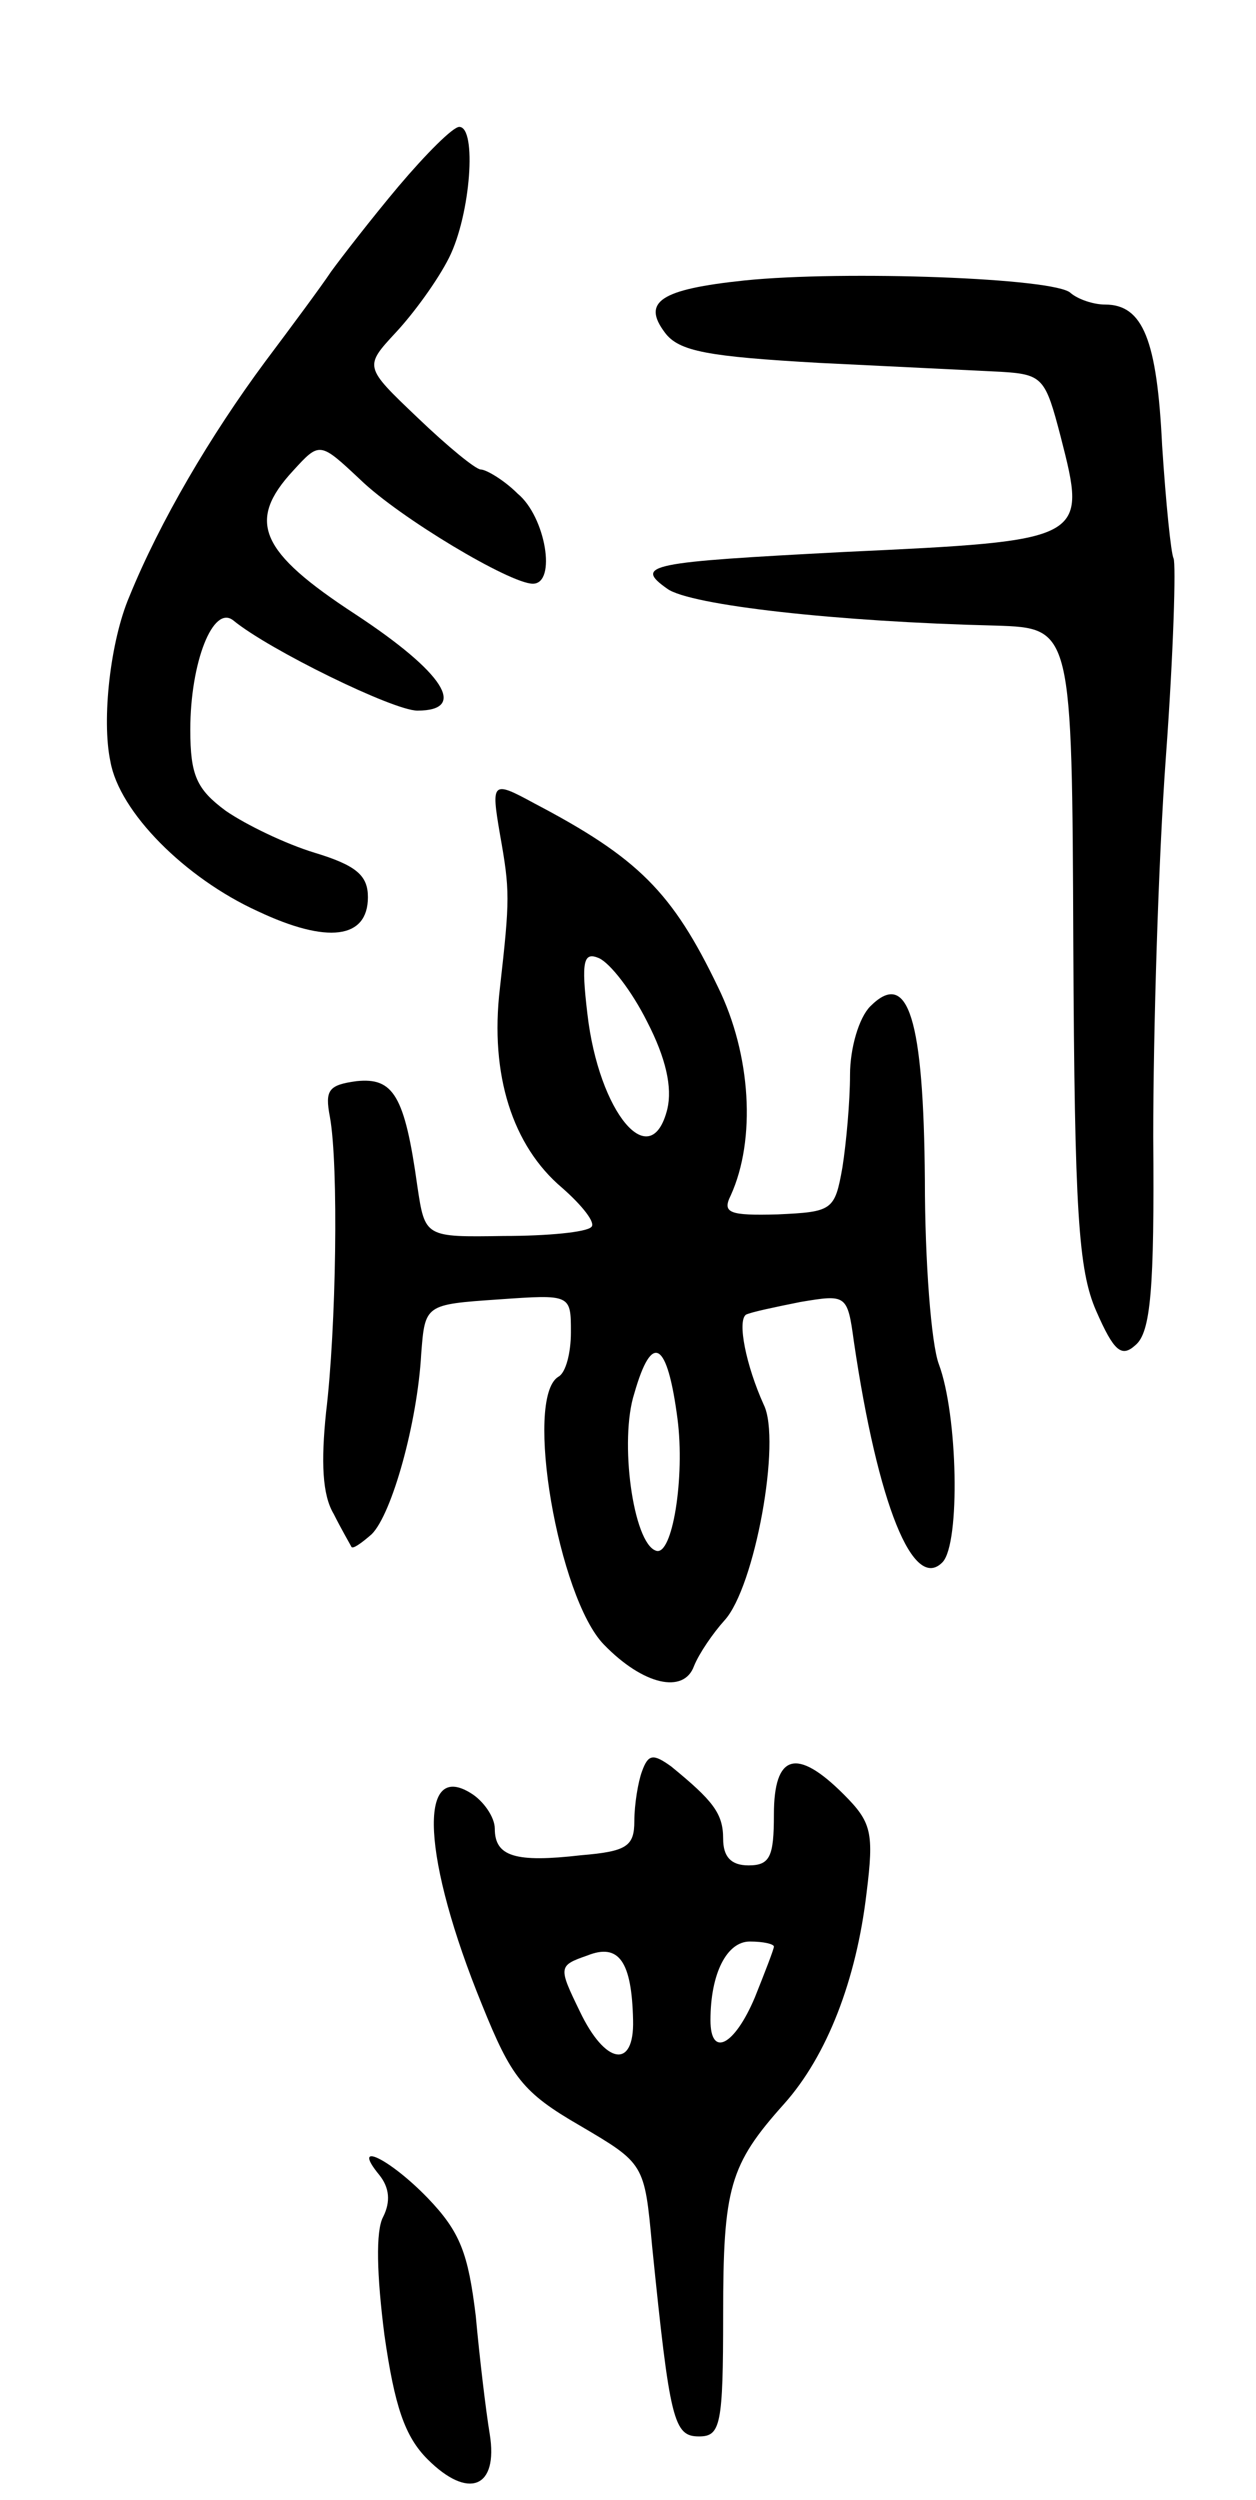 <svg version="1.0" xmlns="http://www.w3.org/2000/svg"
 width="99pt" height="197pt" viewBox="0 0 99 197"
 preserveAspectRatio="xMidYMid meet">
<g transform="translate(0,197) scale(0.1,-0.1)"
fill="#000000" stroke="none">
<path d="M314 1823 c-21 -25 -45 -56 -53 -67 -8 -12 -31 -43 -52 -71 -43 -58
-83 -126 -107 -185 -15 -35 -22 -97 -15 -130 7 -40 59 -92 116 -118 55 -26 87
-22 87 11 0 17 -9 25 -42 35 -23 7 -54 22 -70 33 -23 17 -28 28 -28 64 0 53
18 99 34 86 28 -23 126 -71 145 -71 40 0 21 30 -49 76 -75 49 -86 73 -49 113
21 23 21 23 53 -7 31 -30 118 -82 136 -82 19 0 10 53 -12 71 -11 11 -25 19
-29 19 -4 0 -26 18 -50 41 -42 40 -42 40 -17 67 14 15 33 41 42 59 17 34 22
103 8 103 -5 0 -26 -21 -48 -47z"/>
<path d="M587 1749 c-67 -7 -81 -17 -63 -41 11 -15 34 -19 122 -24 60 -3 124
-6 143 -7 33 -2 35 -5 47 -51 21 -82 21 -82 -171 -91 -153 -8 -166 -10 -139
-29 18 -13 134 -26 259 -29 60 -2 60 -2 61 -252 1 -210 4 -256 18 -288 14 -32
20 -37 31 -27 12 10 15 44 14 164 0 83 4 218 10 300 6 82 8 152 6 156 -2 4 -6
43 -9 89 -4 83 -15 111 -45 111 -9 0 -21 4 -27 9 -11 12 -179 18 -257 10z"/>
<path d="M394 1313 c8 -45 8 -51 0 -122 -8 -68 10 -124 49 -157 16 -14 27 -28
23 -31 -4 -4 -34 -7 -69 -7 -62 -1 -62 -1 -68 39 -10 72 -19 86 -48 83 -22 -3
-25 -7 -21 -28 7 -38 5 -167 -3 -233 -4 -39 -3 -65 6 -80 6 -12 13 -24 14 -26
1 -2 8 3 16 10 16 16 36 88 39 142 3 39 3 39 61 43 57 4 57 4 57 -26 0 -16 -4
-32 -10 -35 -27 -17 0 -174 36 -211 31 -32 63 -39 71 -17 4 10 15 26 24 36 24
26 45 142 31 170 -14 31 -21 66 -14 71 4 2 23 6 43 10 36 6 37 6 42 -31 19
-129 47 -198 70 -174 14 15 12 116 -3 156 -6 16 -11 81 -11 145 -1 127 -13
167 -43 137 -9 -9 -16 -33 -16 -54 0 -21 -3 -54 -6 -73 -6 -34 -8 -35 -51 -37
-38 -1 -44 1 -37 15 20 44 16 111 -10 164 -36 75 -63 102 -145 145 -33 18 -34
17 -27 -24z m116 -148 c15 -29 20 -52 16 -69 -13 -52 -54 -3 -63 75 -5 42 -3
49 9 44 9 -4 26 -26 38 -50z m24 -313 c6 -46 -4 -109 -17 -104 -18 6 -29 87
-17 124 14 49 26 41 34 -20z"/>
<path d="M506 574 c-3 -8 -6 -26 -6 -39 0 -20 -6 -24 -42 -27 -52 -6 -68 -1
-68 21 0 9 -9 22 -19 28 -42 26 -38 -52 9 -167 23 -57 32 -69 77 -95 51 -30
51 -30 57 -95 14 -138 17 -150 37 -150 17 0 19 9 19 96 0 100 5 118 48 166 34
38 57 98 65 166 6 48 4 56 -18 78 -37 37 -55 32 -55 -16 0 -33 -3 -40 -20 -40
-14 0 -20 7 -20 21 0 20 -8 30 -41 57 -14 10 -18 10 -23 -4z m-7 -196 c1 -39
-22 -35 -42 7 -17 35 -17 36 6 44 25 10 35 -5 36 -51z m111 58 c0 -2 -7 -20
-15 -40 -16 -38 -35 -48 -35 -18 0 37 13 62 31 62 11 0 19 -2 19 -4z"/>
<path d="M299 256 c8 -10 9 -21 3 -33 -6 -11 -5 -46 1 -93 8 -56 16 -80 34
-98 32 -32 56 -23 49 20 -3 18 -8 60 -11 93 -6 49 -12 66 -38 93 -30 31 -61
46 -38 18z"/>
</g>
</svg>
